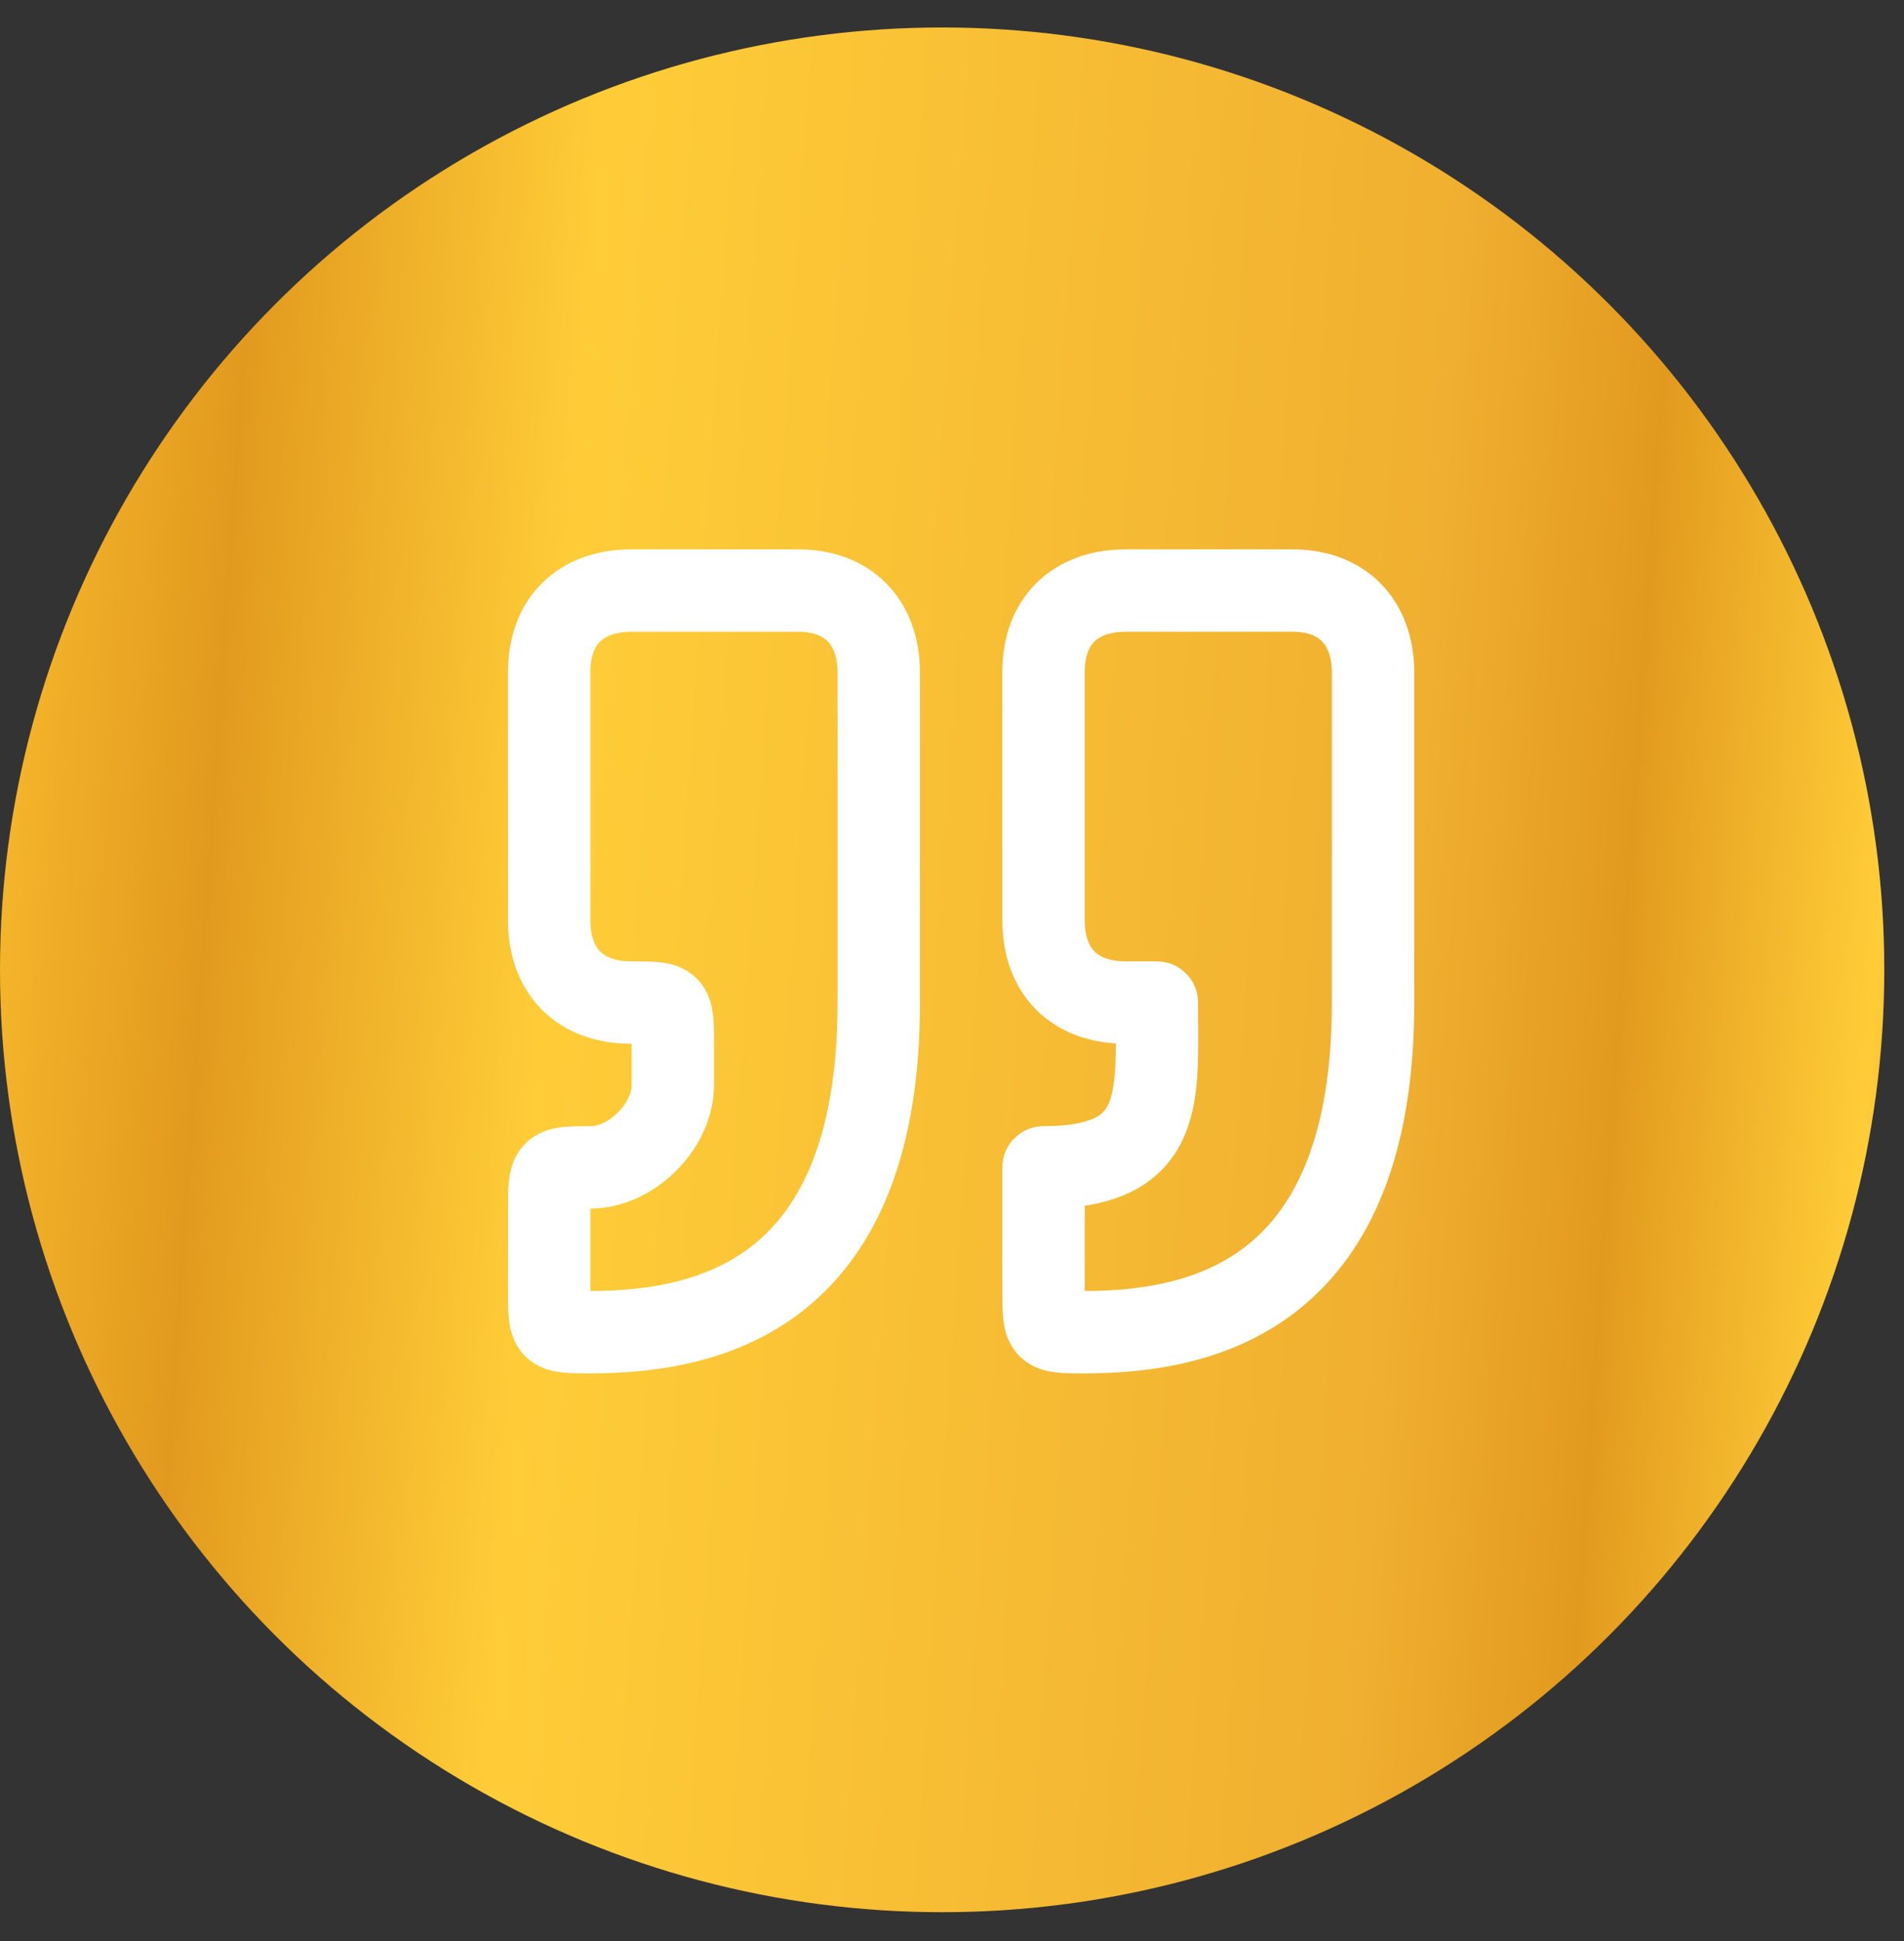 <svg width="52" height="53" viewBox="0 0 52 53" fill="none" xmlns="http://www.w3.org/2000/svg">
<rect x="0" y="0" width="52" height="53" fill="#333333" stroke="none"/>
<ellipse cx="25.731" cy="26.481" rx="25.731" ry="25.731" fill="url(#paint0_linear_938_6343)"/>
<path d="M16.125 36.375C19.5 36.375 24 35.25 24 27.375V18.375C24 16.969 23.149 16.106 21.75 16.125H17.25C15.844 16.125 15 16.969 15 18.344V25.125C15 26.532 15.844 27.375 17.25 27.375C18.375 27.375 18.375 27.375 18.375 28.5V29.625C18.375 30.75 17.25 31.875 16.125 31.875C15 31.875 15 31.884 15 33.035V35.25C15 36.375 15 36.375 16.125 36.375Z" stroke="white" stroke-width="2.25" stroke-linecap="round" stroke-linejoin="round"/>
<path d="M29.625 36.375C33 36.375 37.5 35.25 37.5 27.375V18.375C37.5 16.969 36.648 16.106 35.25 16.125H30.75C29.344 16.125 28.5 16.969 28.5 18.344V25.125C28.5 26.532 29.344 27.375 30.75 27.375H31.594C31.594 29.907 31.875 31.875 28.5 31.875V35.25C28.5 36.375 28.5 36.375 29.625 36.375Z" stroke="white" stroke-width="2.25" stroke-linecap="round" stroke-linejoin="round"/>
<defs>
<linearGradient id="paint0_linear_938_6343" x1="0" y1="0.75" x2="54.948" y2="4.51" gradientUnits="userSpaceOnUse">
<stop stop-color="#F9BC2E"/>
<stop offset="0.132" stop-color="#E29A1E"/>
<stop offset="0.302" stop-color="#FFCD38"/>
<stop offset="0.729" stop-color="#F0AF30"/>
<stop offset="0.835" stop-color="#E29A1E"/>
<stop offset="0.96" stop-color="#FFCD38"/>
<stop offset="1" stop-color="#DD931A"/>
</linearGradient>
</defs>
</svg>
